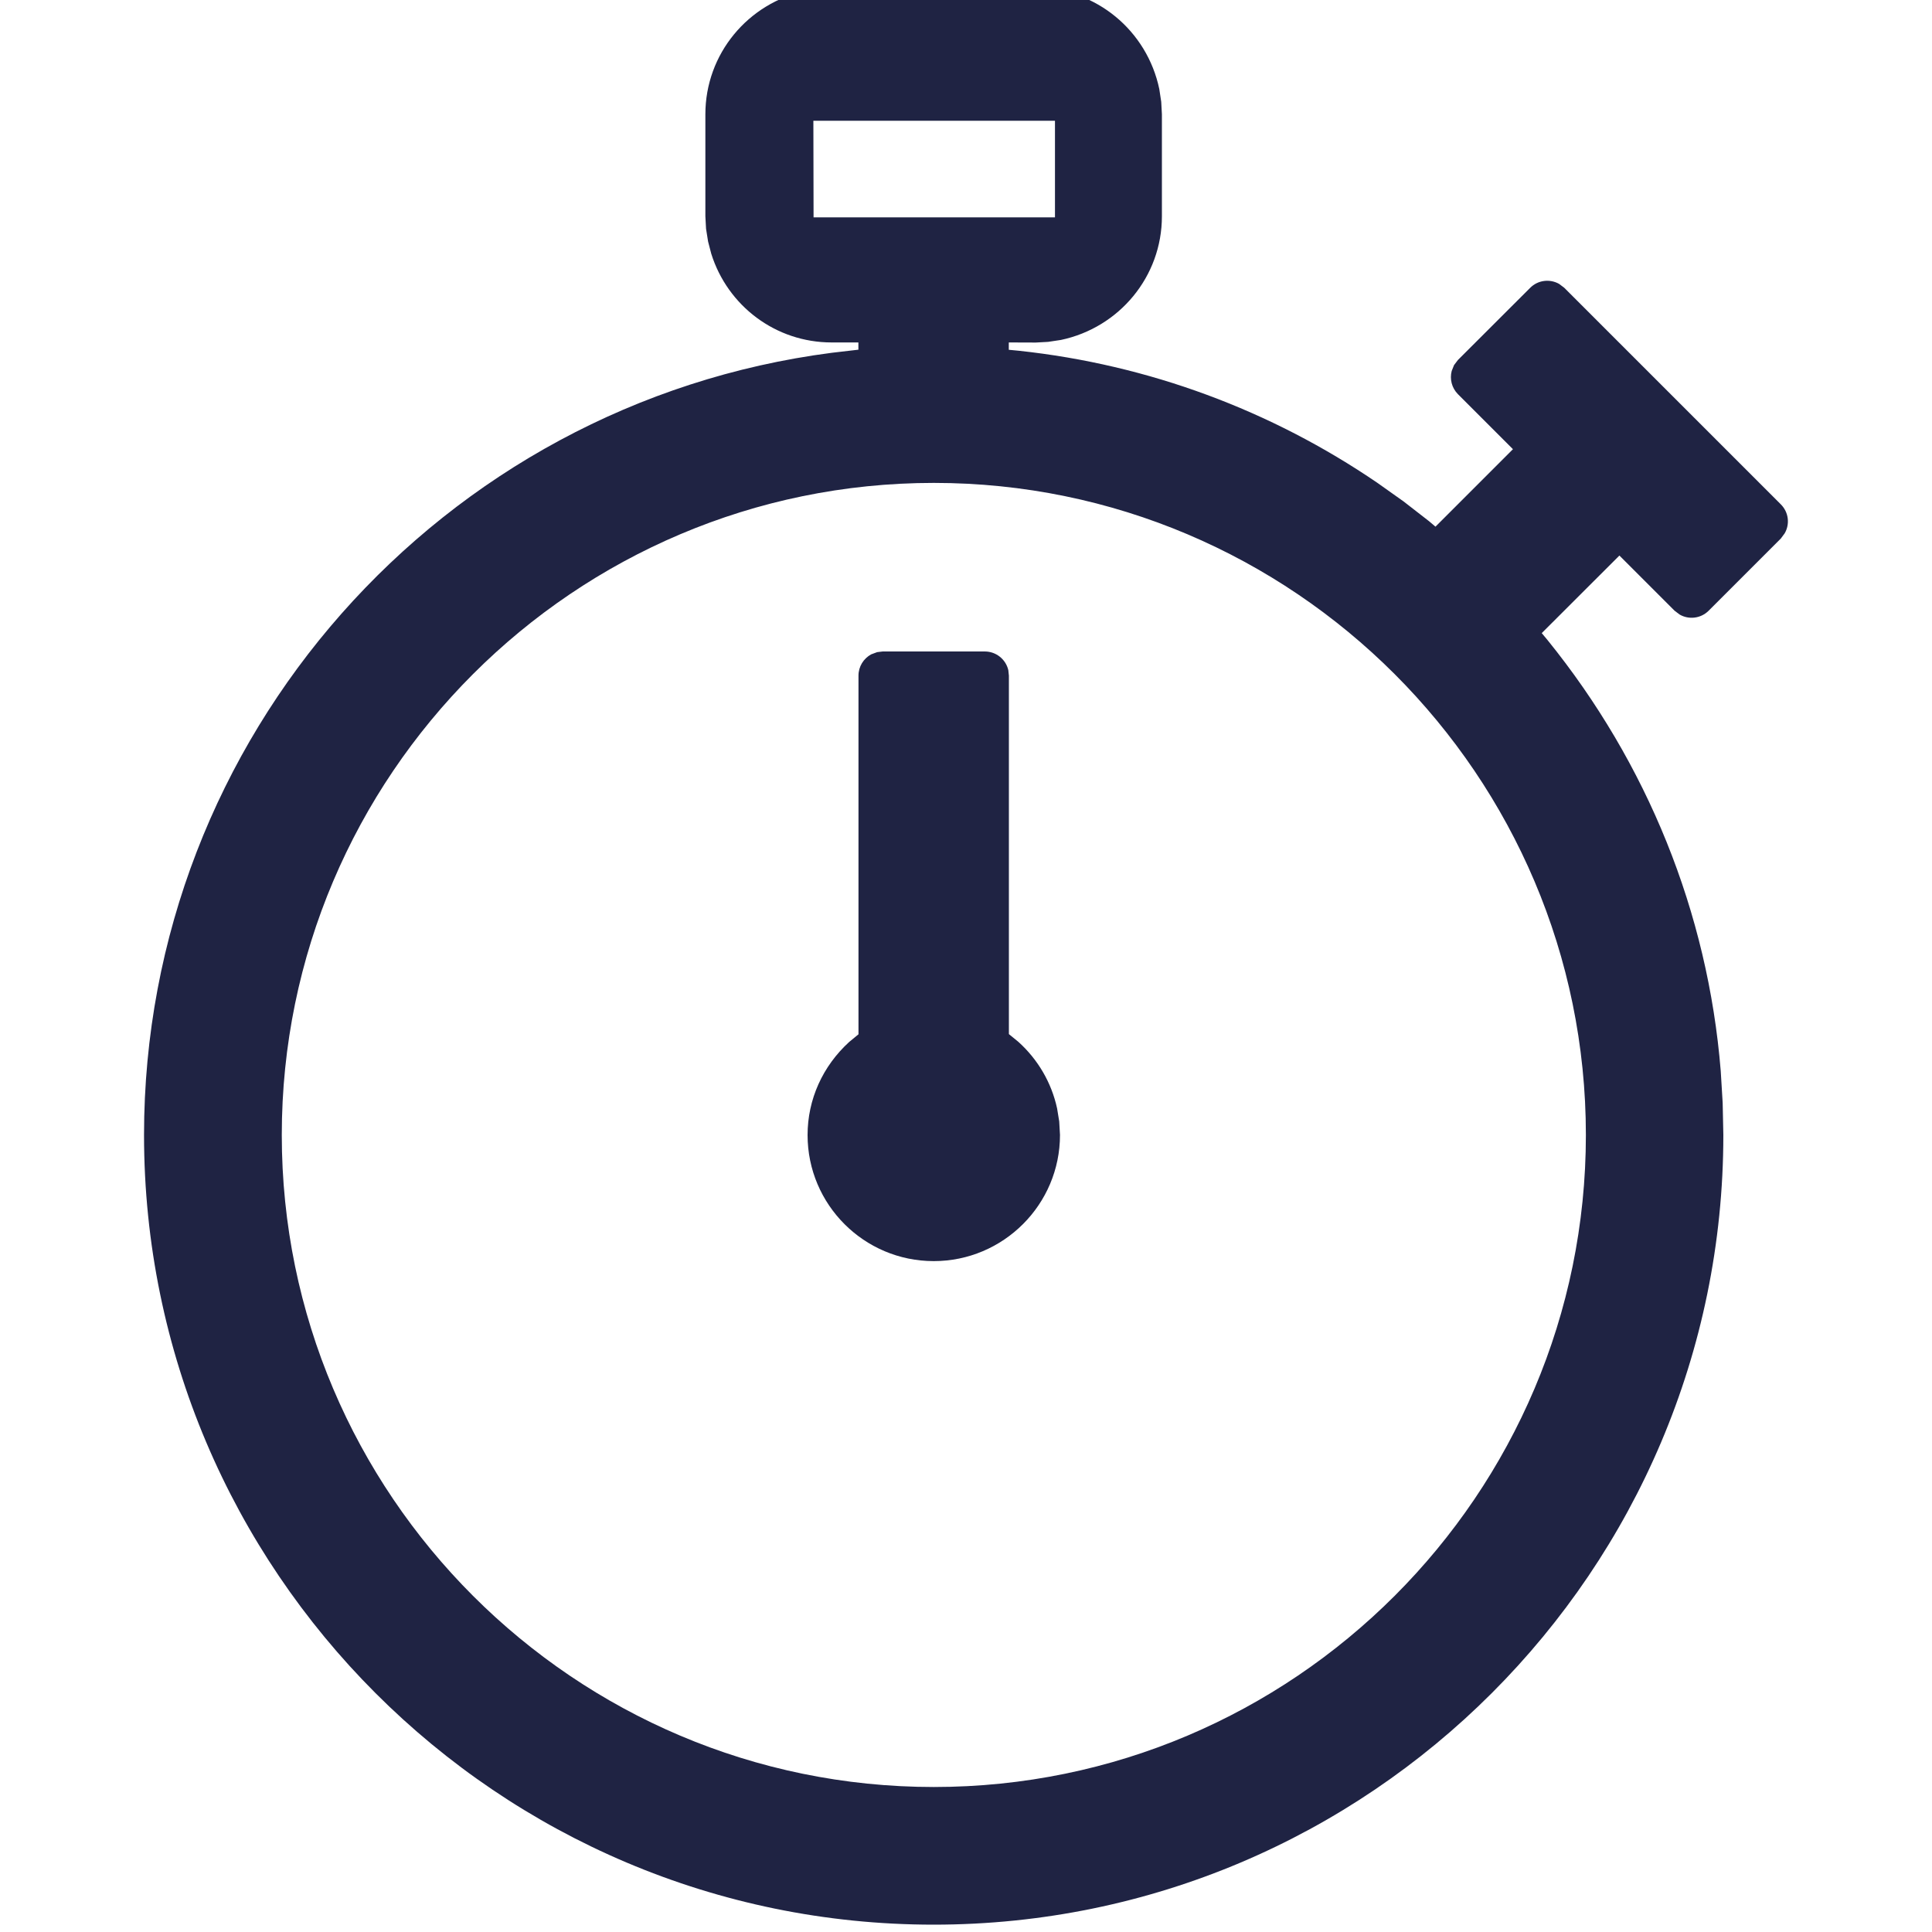 <svg xmlns="http://www.w3.org/2000/svg" width="20" height="20" viewBox="0 0 20 20">
    <g fill="none" fill-rule="evenodd">
        <g fill="#1F2343">
            <g>
                <g>
                    <path d="M10.722.876c.623 0 1.152.44 1.279 1.046l.02.132.007.129v1.056c0 .623-.44 1.152-1.045 1.28l-.133.02-.128.007-.279-.001v.076l.104.01c1.342.144 2.61.616 3.711 1.367l.272.193.264.205.066.056.802-.802-.57-.57c-.064-.065-.086-.157-.064-.24l.024-.06.04-.053.748-.747c.081-.082.205-.095.3-.041l.053.04 2.242 2.242c.082.082.095.205.04.3l-.04.054-.747.747c-.081.081-.205.095-.3.04l-.053-.04-.571-.571-.804.803.06.072c1.031 1.274 1.66 2.818 1.793 4.461l.02.33.007.332c0 4.508-3.667 8.175-8.175 8.175-4.508 0-8.174-3.666-8.174-8.175 0-4.12 3.08-7.574 7.12-8.097l.275-.032v-.075h-.277c-.58 0-1.077-.379-1.246-.918L7.33 3.5l-.021-.132-.007-.129V2.183c0-.624.44-1.153 1.046-1.28l.132-.02.129-.007h2.113zM9.667 5.999c-3.722 0-6.75 3.029-6.75 6.75 0 3.722 3.028 6.75 6.75 6.75s6.75-3.028 6.75-6.75c0-3.721-3.028-6.75-6.75-6.75zm.527 1.745c.119 0 .218.082.244.193l.006.057v3.711l.098.08c.202.182.343.422.401.689l.022.135.008.14c0 .72-.586 1.306-1.307 1.306S8.36 13.47 8.36 12.75c0-.37.157-.714.431-.964l.096-.079V7.994c0-.095.053-.177.131-.22l.062-.023.058-.007h1.056zm.727-5.494H8.42l.002 1h2.499v-1z" transform="translate(-20 -353) translate(0 130) translate(20 222)"/>
                </g>
            </g>
        </g>
    </g>
</svg>
